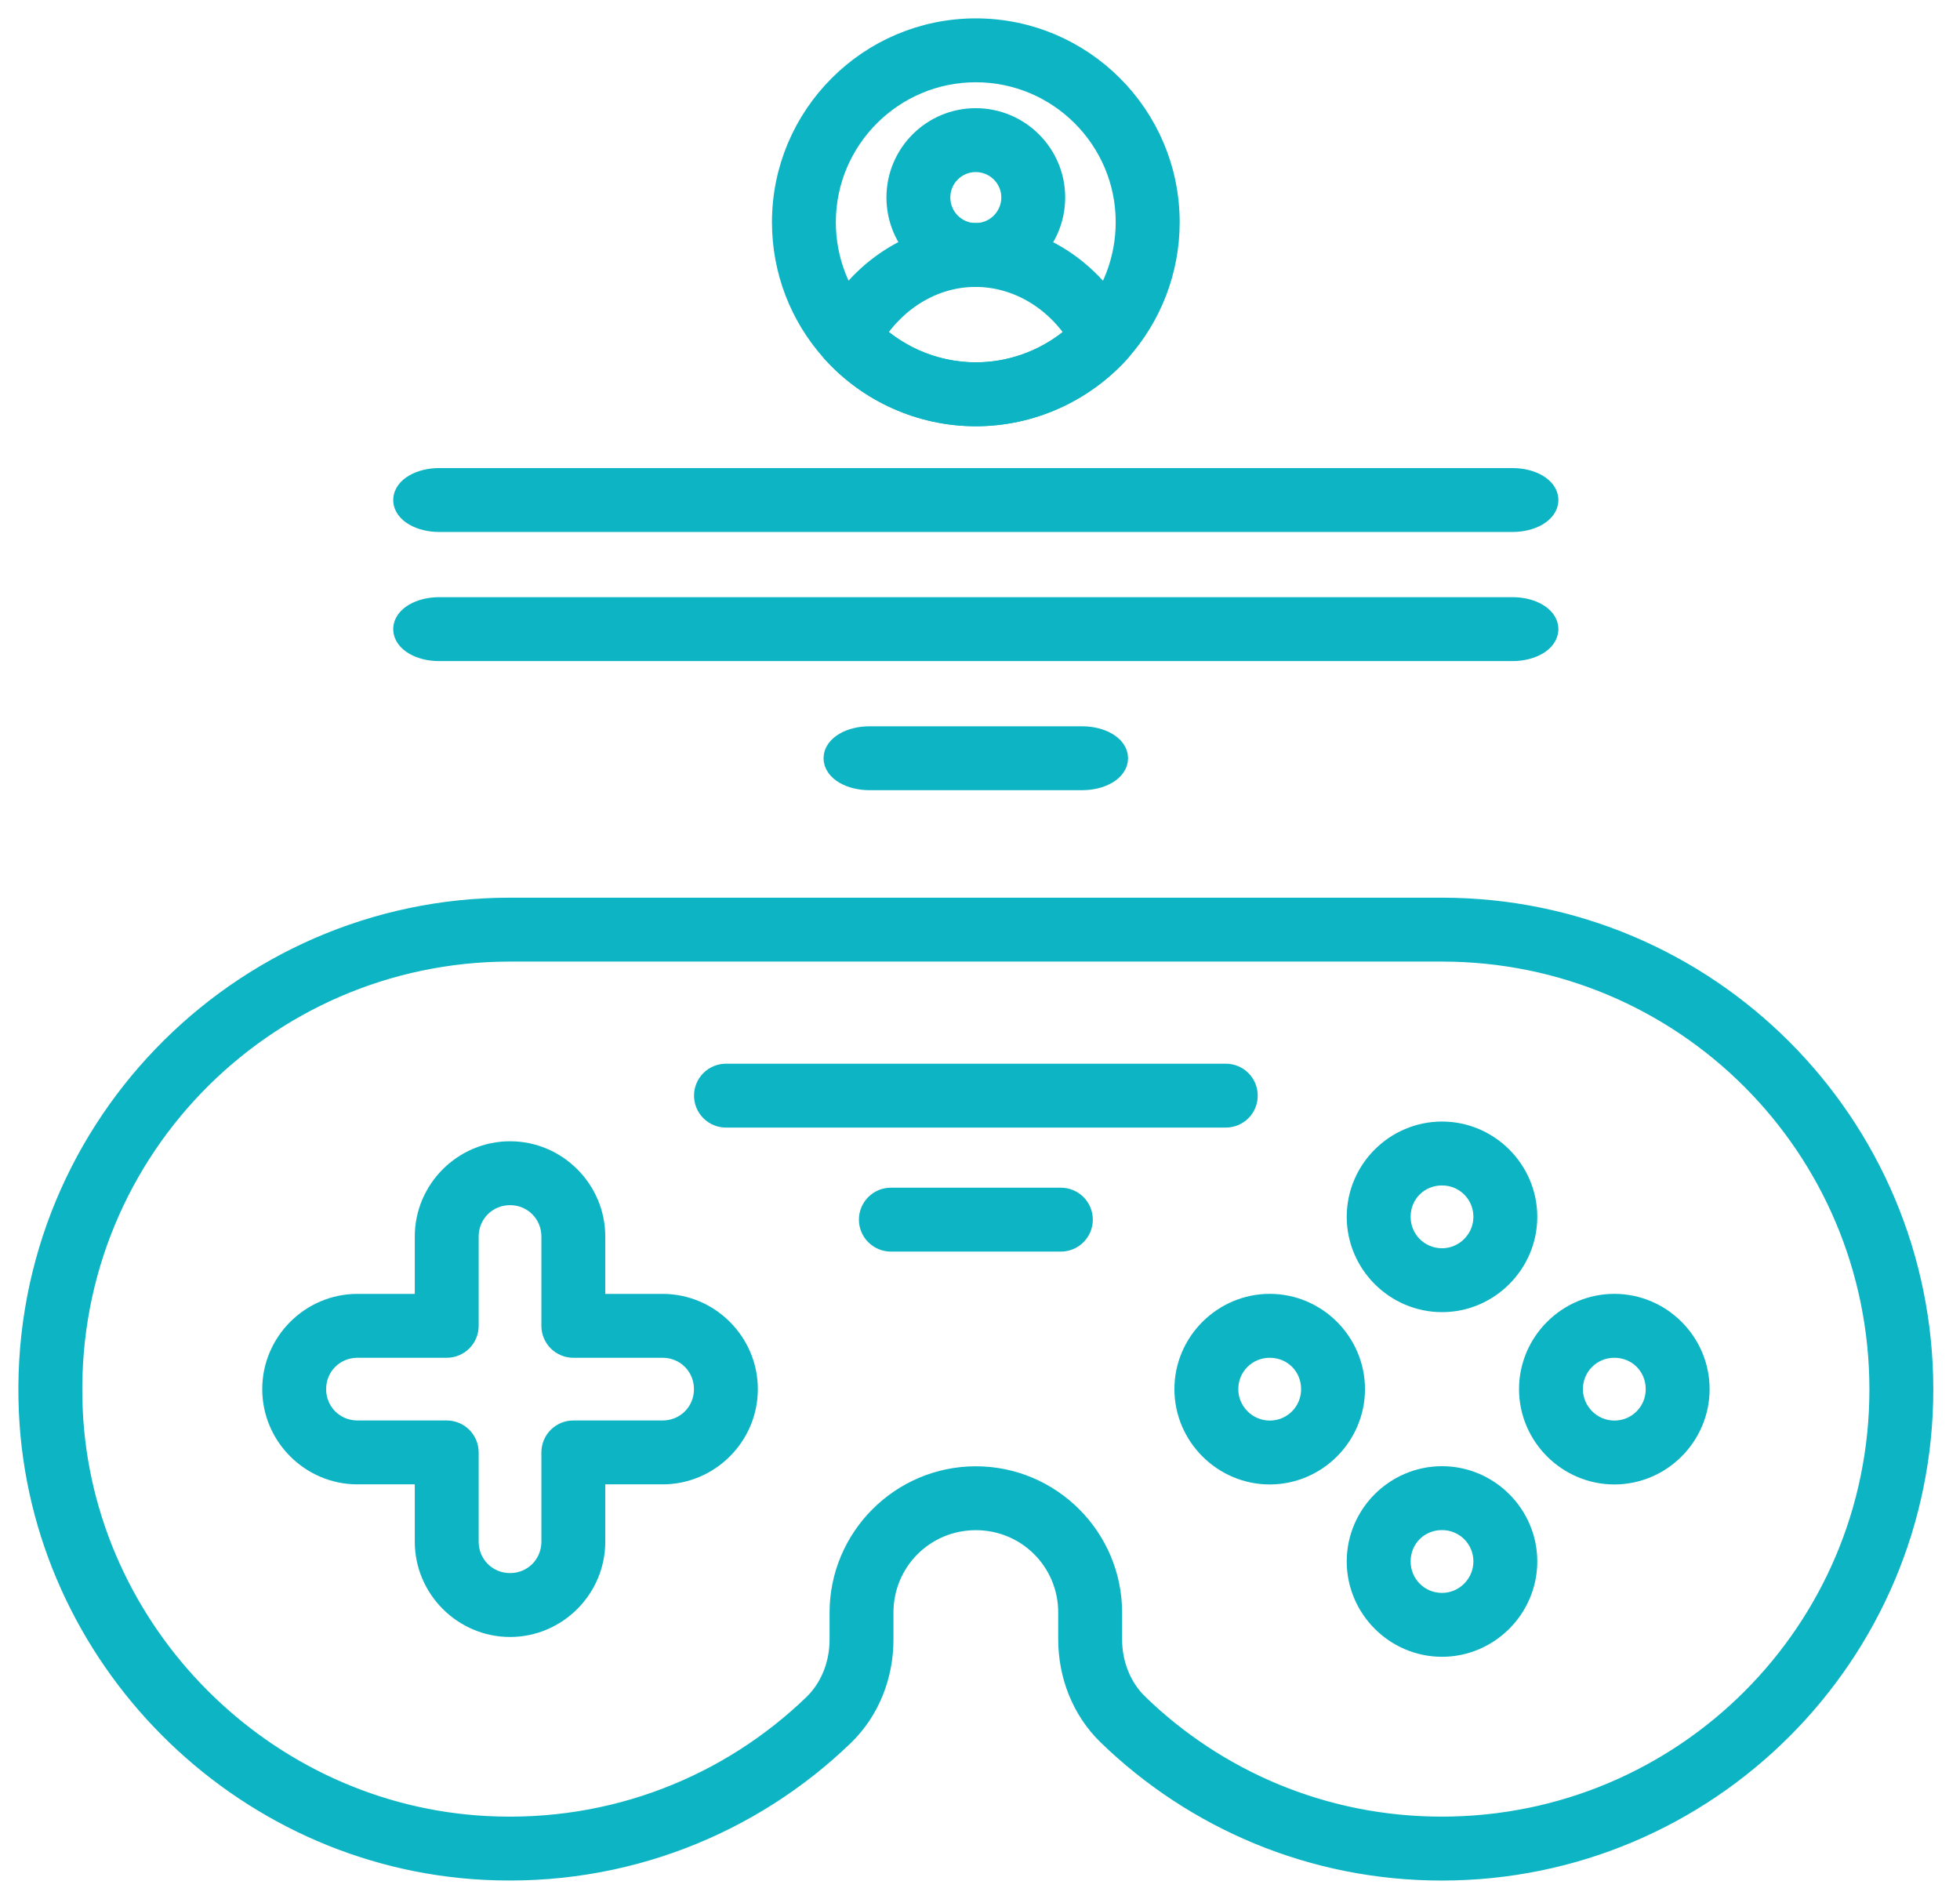 <svg width="64" height="62" viewBox="0 0 64 62" fill="none" xmlns="http://www.w3.org/2000/svg"><path d="M16.647 29.71C7.838 29.71 0.601 37.063 1.017 46.112C1.383 54.067 7.854 60.562 15.806 60.978C20.346 61.216 24.505 59.515 27.501 56.625C28.344 55.811 28.774 54.681 28.774 53.537V52.651C28.774 50.937 30.15 49.561 31.864 49.561C33.578 49.561 34.954 50.937 34.954 52.651V53.527C34.954 54.667 35.382 55.794 36.221 56.607C39.029 59.327 42.86 61.001 47.076 61.001C55.718 61.001 62.728 53.992 62.728 45.368C62.728 36.72 55.718 29.71 47.082 29.71H16.647ZM16.647 30.996H47.082C55.024 30.996 61.442 37.413 61.442 45.368C61.442 53.297 55.024 59.714 47.076 59.714C43.2 59.714 39.694 58.181 37.116 55.684V55.683C36.548 55.133 36.24 54.346 36.24 53.527V52.651C36.24 50.241 34.273 48.275 31.864 48.275C29.455 48.275 27.488 50.241 27.488 52.651V53.537C27.488 54.358 27.178 55.149 26.608 55.699C23.858 58.352 20.052 59.913 15.873 59.694C8.583 59.313 2.637 53.344 2.302 46.053C1.918 37.718 8.553 30.996 16.647 30.996Z" fill="#0CB4C4" stroke="#0CB4C4" stroke-width="0.8"></path><path d="M23.706 35.13C23.535 35.13 23.371 35.198 23.251 35.318C23.13 35.439 23.062 35.602 23.062 35.773C23.062 35.944 23.13 36.107 23.251 36.228C23.371 36.348 23.535 36.416 23.706 36.416H40.026C40.197 36.416 40.36 36.348 40.481 36.228C40.601 36.107 40.669 35.944 40.669 35.773C40.669 35.602 40.601 35.439 40.481 35.318C40.36 35.198 40.197 35.13 40.026 35.13H23.706Z" fill="#0CB4C4" stroke="#0CB4C4" stroke-width="0.8"></path><path d="M29.089 39.179C28.919 39.179 28.755 39.246 28.635 39.367C28.514 39.488 28.446 39.651 28.446 39.822C28.446 39.992 28.514 40.156 28.635 40.276C28.755 40.397 28.919 40.465 29.089 40.465H34.641C34.811 40.465 34.975 40.397 35.096 40.276C35.216 40.156 35.284 39.992 35.284 39.822C35.284 39.651 35.216 39.488 35.096 39.367C34.975 39.246 34.811 39.179 34.641 39.179H29.089Z" fill="#0CB4C4" stroke="#0CB4C4" stroke-width="0.8"></path><path d="M16.655 37.663C15.166 37.663 13.944 38.885 13.944 40.373V42.646H11.672C10.183 42.646 8.963 43.867 8.963 45.356C8.963 46.845 10.183 48.065 11.672 48.065H13.944V50.337C13.944 51.826 15.166 53.048 16.655 53.048C18.144 53.048 19.364 51.826 19.364 50.337V48.065H21.636C23.125 48.065 24.346 46.845 24.346 45.356C24.346 43.867 23.125 42.646 21.636 42.646H19.364V40.373C19.364 38.885 18.144 37.663 16.655 37.663ZM16.655 38.949C17.448 38.949 18.078 39.58 18.078 40.373V43.289C18.078 43.459 18.145 43.623 18.266 43.743C18.387 43.864 18.55 43.932 18.721 43.932H21.636C22.43 43.932 23.06 44.562 23.06 45.356C23.06 46.15 22.43 46.779 21.636 46.779H18.721C18.55 46.779 18.387 46.847 18.266 46.967C18.145 47.088 18.078 47.252 18.078 47.422V50.337C18.078 51.131 17.448 51.762 16.655 51.762C15.861 51.762 15.23 51.131 15.23 50.337V47.422C15.23 47.252 15.162 47.088 15.042 46.967C14.921 46.847 14.758 46.779 14.587 46.779H11.672C10.878 46.779 10.249 46.15 10.249 45.356C10.249 44.562 10.878 43.932 11.672 43.932H14.587C14.758 43.932 14.921 43.864 15.042 43.743C15.162 43.623 15.23 43.459 15.23 43.289V40.373C15.23 39.58 15.861 38.949 16.655 38.949Z" fill="#0CB4C4" stroke="#0CB4C4" stroke-width="0.8"></path><path d="M47.087 48.272C45.596 48.272 44.375 49.492 44.375 50.983C44.375 52.467 45.592 53.695 47.087 53.695C48.574 53.695 49.797 52.471 49.797 50.983C49.797 49.489 48.57 48.272 47.087 48.272ZM47.087 49.558C47.873 49.558 48.511 50.187 48.511 50.983C48.511 51.766 47.869 52.409 47.087 52.409C46.291 52.409 45.661 51.77 45.661 50.983C45.661 50.183 46.287 49.558 47.087 49.558Z" fill="#0CB4C4" stroke="#0CB4C4" stroke-width="0.8"></path><path d="M47.087 37.019C45.596 37.019 44.375 38.239 44.375 39.73C44.375 41.214 45.592 42.442 47.087 42.442C48.574 42.442 49.797 41.218 49.797 39.73C49.797 38.236 48.57 37.019 47.087 37.019ZM47.087 38.305C47.873 38.305 48.511 38.934 48.511 39.73C48.511 40.513 47.869 41.156 47.087 41.156C46.291 41.156 45.661 40.517 45.661 39.73C45.661 38.93 46.287 38.305 47.087 38.305Z" fill="#0CB4C4" stroke="#0CB4C4" stroke-width="0.8"></path><path d="M41.46 42.645C39.976 42.645 38.748 43.863 38.748 45.357C38.748 46.844 39.972 48.068 41.46 48.068C42.954 48.068 44.171 46.84 44.171 45.357C44.171 43.867 42.95 42.645 41.46 42.645ZM41.46 43.932C42.26 43.932 42.885 44.558 42.885 45.357C42.885 46.143 42.256 46.782 41.46 46.782C40.677 46.782 40.034 46.139 40.034 45.357C40.034 44.561 40.673 43.932 41.46 43.932Z" fill="#0CB4C4" stroke="#0CB4C4" stroke-width="0.8"></path><path d="M52.713 42.645C51.229 42.645 50.001 43.863 50.001 45.357C50.001 46.844 51.225 48.068 52.713 48.068C54.207 48.068 55.424 46.84 55.424 45.357C55.424 43.867 54.203 42.645 52.713 42.645ZM52.713 43.932C53.513 43.932 54.138 44.558 54.138 45.357C54.138 46.143 53.509 46.782 52.713 46.782C51.93 46.782 51.287 46.139 51.287 45.357C51.287 44.561 51.926 43.932 52.713 43.932Z" fill="#0CB4C4" stroke="#0CB4C4" stroke-width="0.8"></path><path d="M31.863 13.517C30.093 13.517 28.398 12.761 27.211 11.442C26.177 10.295 25.607 8.808 25.607 7.256C25.607 3.806 28.414 1 31.864 1C35.314 1 38.12 3.806 38.12 7.256C38.12 8.806 37.55 10.294 36.516 11.447C35.325 12.763 33.63 13.517 31.863 13.517ZM31.863 2.286C29.122 2.286 26.893 4.516 26.893 7.256C26.893 8.489 27.345 9.67 28.166 10.581C29.11 11.63 30.457 12.23 31.863 12.23C33.267 12.23 34.614 11.63 35.559 10.585C36.379 9.67 36.831 8.487 36.831 7.255C36.833 4.516 34.603 2.286 31.863 2.286Z" fill="#0CB4C4" stroke="#0CB4C4" stroke-width="0.8"></path><path d="M31.86 8.969C30.473 8.969 29.345 7.838 29.345 6.447C29.345 5.06 30.473 3.932 31.86 3.932C33.25 3.932 34.382 5.06 34.382 6.447C34.382 7.838 33.25 8.969 31.86 8.969ZM31.86 5.218C31.182 5.218 30.631 5.769 30.631 6.447C30.631 7.129 31.182 7.683 31.86 7.683C32.541 7.683 33.096 7.128 33.096 6.447C33.096 5.769 32.541 5.218 31.86 5.218Z" fill="#0CB4C4" stroke="#0CB4C4" stroke-width="0.8"></path><path d="M31.863 13.517C30.093 13.517 28.398 12.761 27.211 11.442C27.033 11.244 26.995 10.956 27.116 10.718C28.075 8.845 29.89 7.682 31.852 7.682C33.829 7.682 35.652 8.848 36.609 10.725C36.73 10.962 36.693 11.25 36.514 11.448C35.325 12.762 33.63 13.517 31.863 13.517ZM28.489 10.908C29.404 11.753 30.611 12.231 31.863 12.231C33.114 12.231 34.319 11.755 35.236 10.912C34.462 9.702 33.201 8.968 31.851 8.968C30.516 8.968 29.262 9.701 28.489 10.908Z" fill="#0CB4C4" stroke="#0CB4C4" stroke-width="0.8"></path><path d="M49.385 16.969H14.341C13.733 16.969 13.239 16.681 13.239 16.326C13.239 15.97 13.733 15.683 14.341 15.683H49.385C49.995 15.683 50.487 15.97 50.487 16.326C50.487 16.681 49.995 16.969 49.385 16.969Z" fill="#0CB4C4" stroke="#0CB4C4" stroke-width="0.8"></path><path d="M49.385 21.185H14.341C13.733 21.185 13.239 20.897 13.239 20.541C13.239 20.186 13.733 19.898 14.341 19.898H49.385C49.995 19.898 50.487 20.186 50.487 20.541C50.487 20.897 49.995 21.185 49.385 21.185Z" fill="#0CB4C4" stroke="#0CB4C4" stroke-width="0.8"></path><path d="M35.333 25.4H28.393C27.784 25.4 27.291 25.113 27.291 24.757C27.291 24.402 27.784 24.114 28.393 24.114H35.333C35.942 24.114 36.435 24.402 36.435 24.757C36.435 25.113 35.942 25.4 35.333 25.4Z" fill="#0CB4C4" stroke="#0CB4C4" stroke-width="0.8"></path></svg>